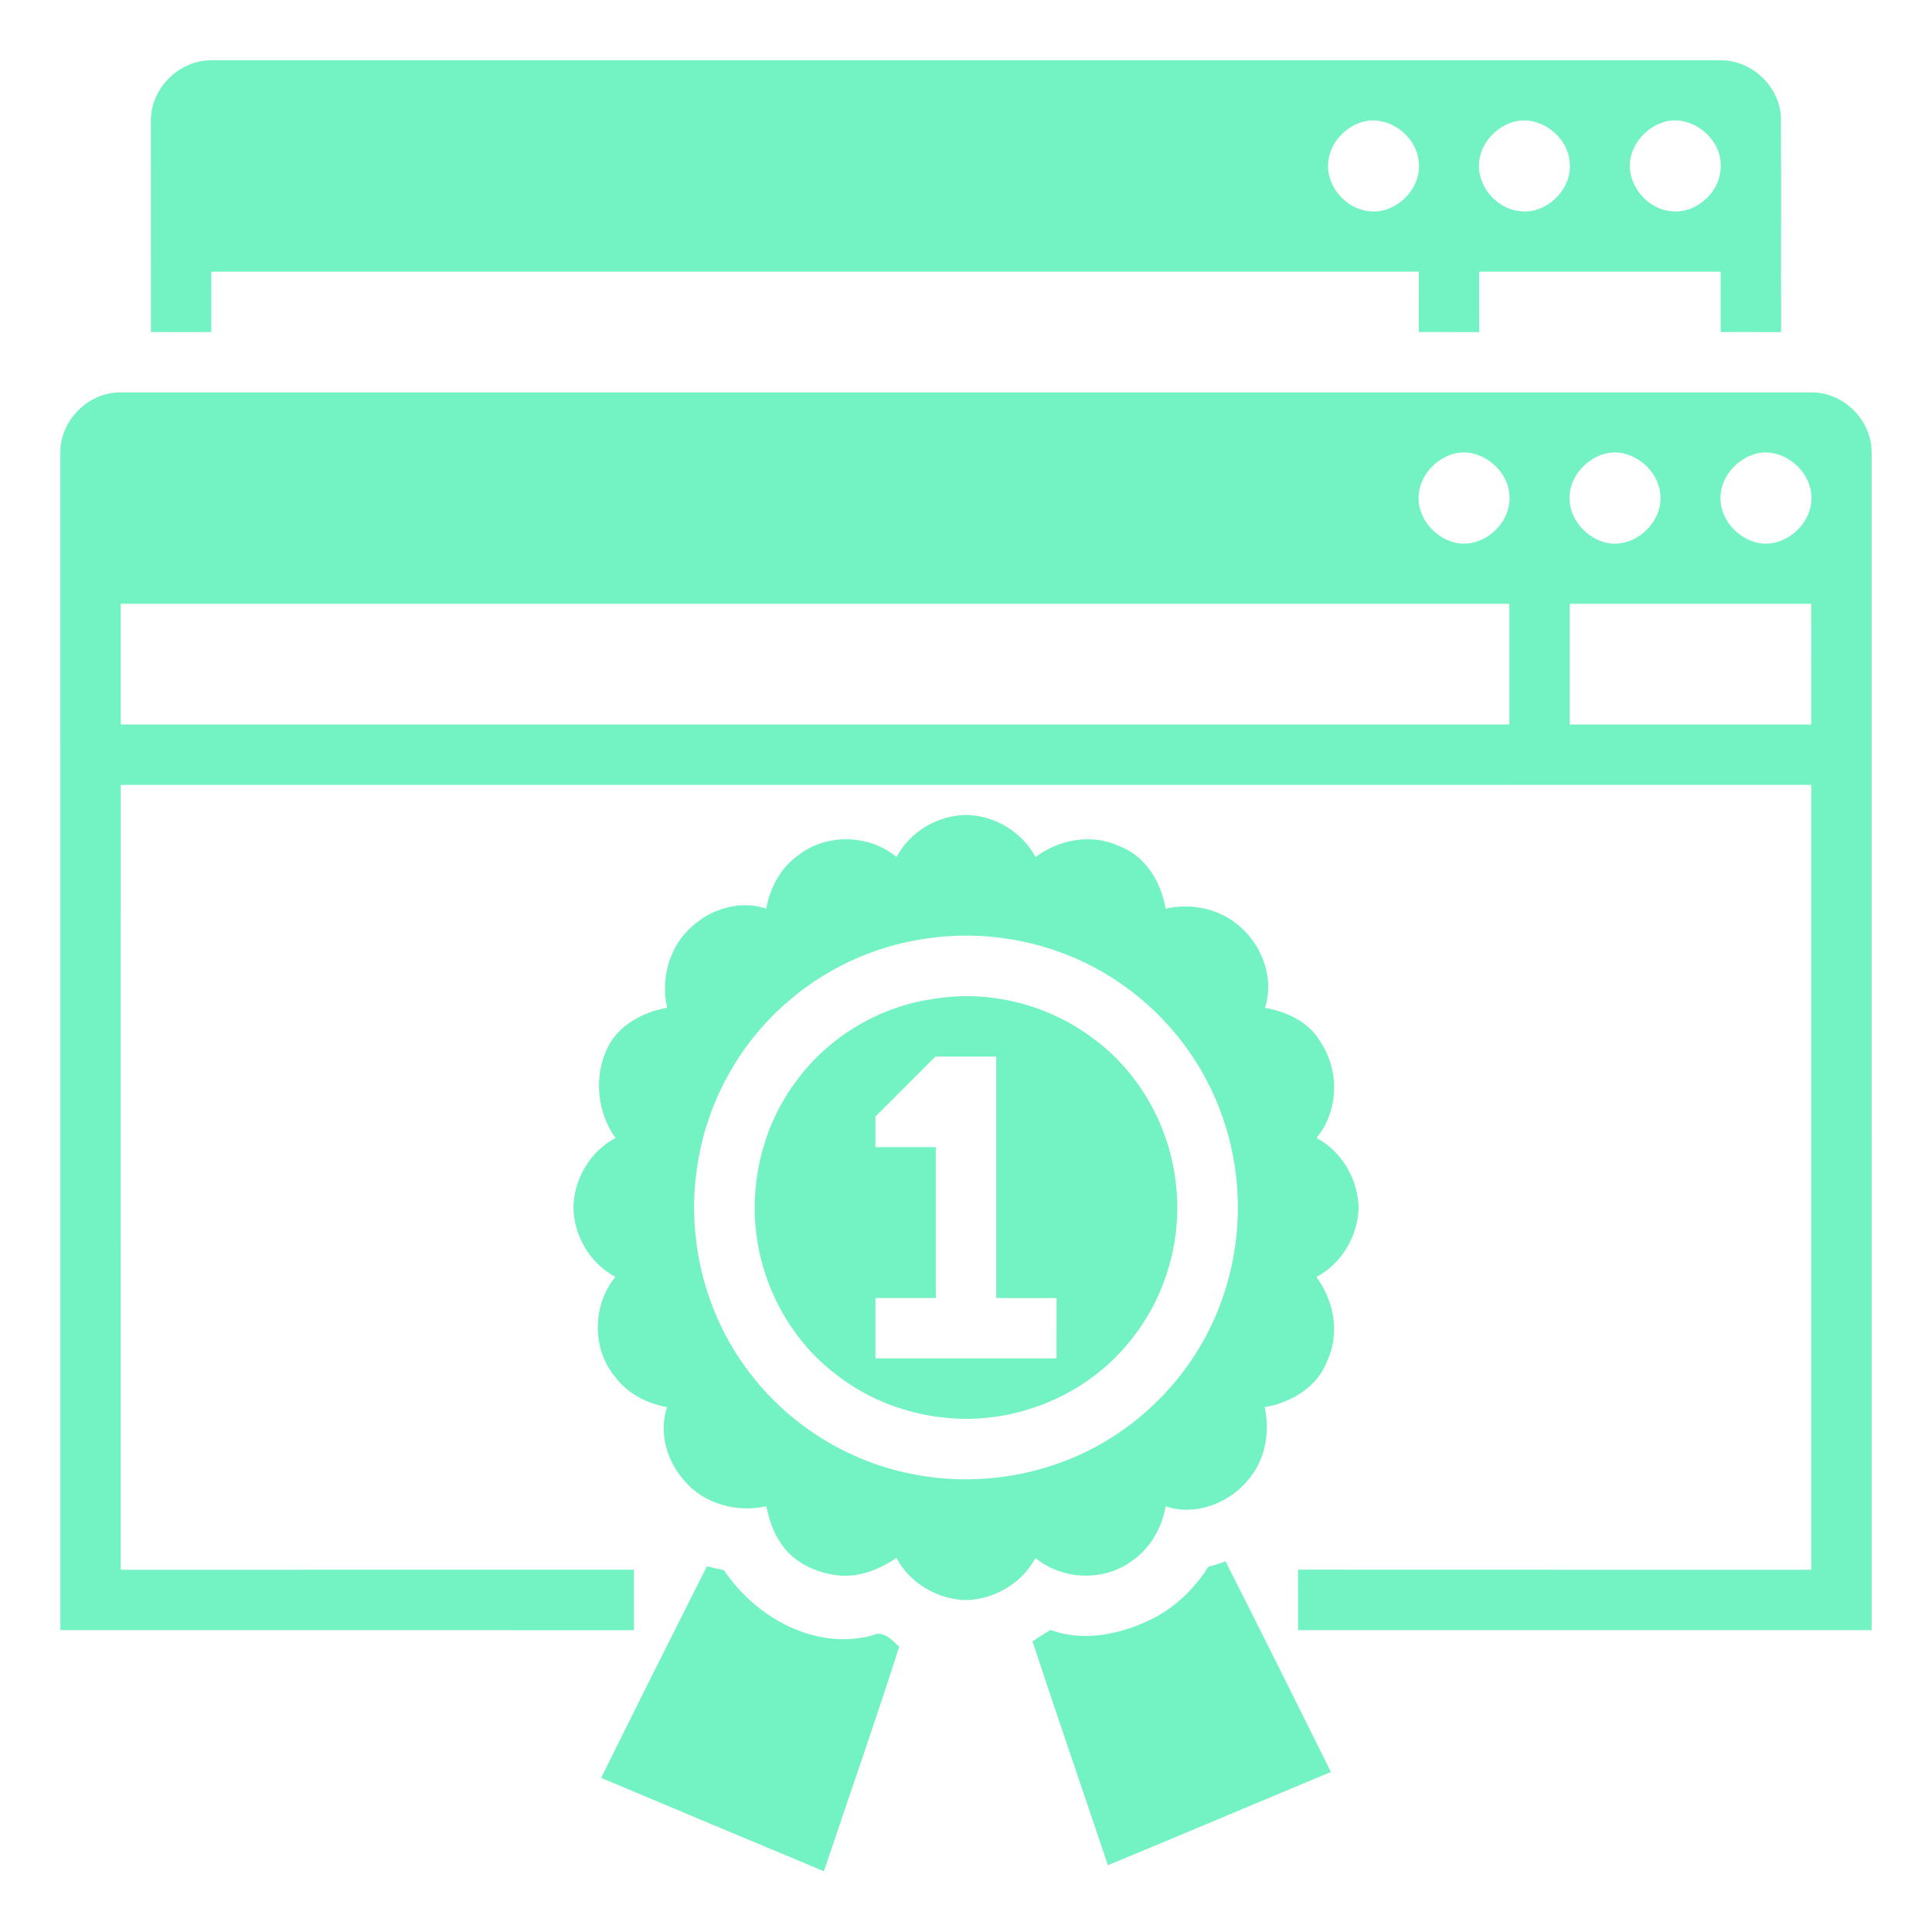 <?xml version="1.0" encoding="UTF-8" ?>
<!DOCTYPE svg PUBLIC "-//W3C//DTD SVG 1.1//EN" "http://www.w3.org/Graphics/SVG/1.1/DTD/svg11.dtd">
<svg width="512pt" height="512pt" viewBox="0 0 512 512" version="1.1" xmlns="http://www.w3.org/2000/svg">
<g id="#73f2c3ff">
<path fill="#73f2c3" opacity="1.00" d=" M 39.99 31.94 C 39.92 23.42 47.48 15.89 56.01 15.99 C 189.35 16.00 322.70 16.00 456.04 15.99 C 464.21 15.92 471.50 22.83 471.97 30.96 C 472.06 49.98 471.96 69.00 472.02 88.02 C 466.67 87.99 461.33 88.00 455.99 88.00 C 455.98 82.67 456.01 77.33 456.00 72.00 C 434.67 72.01 413.33 72.00 392.00 72.00 C 392.00 77.34 391.99 82.68 392.02 88.02 C 386.67 87.99 381.33 88.00 375.99 88.00 C 375.98 82.67 376.01 77.33 376.00 72.00 C 269.33 72.01 162.67 72.00 56.00 72.00 C 55.99 77.33 56.03 82.67 56.00 88.00 C 50.67 88.03 45.34 87.99 40.00 88.00 C 39.99 69.31 40.00 50.63 39.99 31.94 M 360.36 32.53 C 355.99 34.11 352.39 38.22 352.00 42.93 C 351.32 49.26 356.65 55.44 362.93 55.98 C 370.03 56.79 376.83 49.95 375.98 42.85 C 375.36 35.67 367.30 29.99 360.36 32.53 M 400.33 32.54 C 395.98 34.13 392.40 38.22 392.00 42.91 C 391.31 49.25 396.64 55.45 402.93 55.98 C 409.99 56.78 416.77 50.02 415.98 42.95 C 415.44 35.71 407.30 29.96 400.33 32.54 M 440.33 32.54 C 436.25 34.02 432.96 37.67 432.10 41.95 C 430.84 48.58 436.28 55.42 442.92 55.98 C 449.61 56.74 456.13 50.70 456.01 44.01 C 456.23 36.33 447.65 29.81 440.33 32.54 Z" />
<path fill="#73f2c3" opacity="1.00" d=" M 15.99 119.92 C 15.92 111.40 23.47 103.88 31.99 103.99 C 181.35 104.00 330.70 104.00 480.05 103.99 C 488.58 103.89 496.10 111.45 496.01 119.98 C 495.99 223.98 496.02 327.99 496.00 432.00 C 445.33 432.01 394.67 432.00 344.00 432.01 C 344.00 426.66 344.01 421.32 343.98 415.98 C 389.32 416.02 434.66 415.98 480.00 416.00 C 479.99 346.67 479.99 277.33 480.00 208.00 C 330.67 208.01 181.34 208.00 32.01 208.01 C 31.99 277.34 32.02 346.67 32.00 416.00 C 77.33 415.99 122.67 416.00 168.00 415.99 C 168.00 421.33 167.99 426.67 168.02 432.02 C 117.35 431.98 66.67 432.02 16.00 432.00 C 15.98 327.98 16.01 223.95 15.99 119.92 M 384.33 120.55 C 379.99 122.14 376.44 126.21 376.00 130.88 C 375.30 136.96 380.19 142.76 386.04 143.90 C 393.35 145.29 400.77 138.36 400.00 130.99 C 399.42 123.78 391.33 117.91 384.33 120.55 M 424.36 120.54 C 419.30 122.35 415.35 127.62 416.00 133.12 C 416.52 138.34 420.90 142.87 426.00 143.90 C 433.33 145.31 440.79 138.36 440.00 130.97 C 439.39 123.78 431.34 117.93 424.36 120.54 M 464.38 120.54 C 459.31 122.34 455.35 127.61 456.00 133.12 C 456.52 138.35 460.91 142.88 466.02 143.90 C 473.35 145.30 480.81 138.33 480.00 130.94 C 479.37 123.77 471.35 117.94 464.38 120.54 M 32.00 160.00 C 32.01 170.66 32.00 181.33 32.00 192.00 C 154.67 191.99 277.33 191.99 400.00 192.00 C 399.98 181.34 400.01 170.67 399.99 160.01 C 277.33 159.99 154.66 160.02 32.00 160.00 M 416.00 160.00 C 416.00 170.67 416.02 181.33 416.00 192.00 C 437.33 191.99 458.67 191.99 480.00 192.00 C 479.97 181.33 480.02 170.67 479.98 160.00 C 458.66 160.00 437.33 160.00 416.00 160.00 Z" />
<path fill="#73f2c3" opacity="1.00" d=" M 237.60 227.11 C 241.11 220.40 248.47 216.11 255.98 215.96 C 263.53 216.05 270.85 220.45 274.43 227.11 C 280.69 222.44 289.35 220.85 296.57 224.21 C 303.53 226.78 307.73 233.76 308.90 240.82 C 315.25 239.35 322.31 240.59 327.49 244.64 C 334.18 249.69 337.89 258.93 335.22 267.09 C 341.00 268.09 346.90 270.84 349.94 276.11 C 355.05 283.71 354.77 294.47 348.88 301.58 C 355.60 305.11 359.88 312.50 360.04 320.04 C 359.87 327.57 355.53 334.86 348.86 338.43 C 353.51 344.68 355.13 353.31 351.77 360.52 C 349.24 367.53 342.21 371.70 335.16 372.91 C 336.54 379.24 335.43 386.27 331.38 391.44 C 326.33 398.15 317.08 401.94 308.91 399.20 C 307.89 405.04 304.73 410.50 299.74 413.82 C 292.31 419.19 281.46 418.69 274.40 412.89 C 270.84 419.57 263.52 423.88 255.99 424.04 C 248.47 423.86 241.10 419.58 237.57 412.86 C 233.04 415.96 227.63 418.09 222.06 417.49 C 216.00 416.81 209.80 413.84 206.60 408.45 C 204.72 405.67 203.80 402.42 203.06 399.19 C 195.38 400.88 186.67 398.64 181.48 392.54 C 176.74 387.35 174.51 379.69 176.78 372.91 C 171.47 371.94 166.40 369.36 163.11 365.00 C 156.79 357.59 156.94 345.87 163.07 338.39 C 156.41 334.84 152.07 327.52 151.96 320.00 C 152.08 312.46 156.42 305.11 163.12 301.57 C 158.11 294.64 157.30 284.93 161.18 277.31 C 164.23 271.47 170.54 268.19 176.81 267.06 C 175.02 259.39 177.38 250.70 183.42 245.50 C 188.61 240.77 196.27 238.51 203.07 240.78 C 204.05 235.20 206.93 229.93 211.60 226.61 C 219.05 220.80 230.34 221.10 237.60 227.11 M 245.44 248.73 C 231.61 250.69 218.40 256.81 208.00 266.13 C 195.83 276.87 187.56 291.91 184.97 307.93 C 181.75 326.59 186.19 346.48 197.25 361.88 C 207.27 376.07 222.64 386.35 239.59 390.18 C 254.44 393.63 270.36 392.25 284.40 386.29 C 301.29 379.18 315.20 365.27 322.30 348.38 C 329.21 332.13 329.93 313.35 324.19 296.64 C 319.40 282.20 309.73 269.46 297.24 260.80 C 282.35 250.36 263.39 246.03 245.44 248.73 Z" />
<path fill="#73f2c3" opacity="1.00" d=" M 247.46 264.71 C 262.17 262.25 277.86 266.23 289.74 275.22 C 302.10 284.31 310.13 298.84 311.66 314.07 C 313.26 328.27 309.08 343.11 300.27 354.37 C 291.03 366.60 276.41 374.34 261.20 375.76 C 247.21 377.06 232.68 372.97 221.61 364.27 C 209.46 355.11 201.73 340.61 200.27 325.51 C 198.90 311.71 202.78 297.32 211.20 286.25 C 219.77 274.63 233.17 266.71 247.46 264.71 M 232.00 295.89 C 232.00 298.59 232.00 301.29 232.00 304.00 C 237.33 303.97 242.66 304.01 248.00 304.00 C 248.01 317.33 248.00 330.67 248.00 344.00 C 242.67 343.99 237.33 344.02 232.00 344.00 C 232.02 349.33 231.99 354.67 232.00 360.00 C 248.00 359.98 263.99 360.01 279.99 359.99 C 280.00 354.66 280.00 349.33 280.00 344.00 C 274.67 344.03 269.33 343.99 264.00 344.00 C 263.99 322.67 264.00 301.33 264.00 280.00 C 258.63 280.03 253.26 279.99 247.89 280.00 C 242.59 285.29 237.29 290.59 232.00 295.89 Z" />
<path fill="#73f2c3" opacity="1.00" d=" M 320.22 415.21 C 321.77 414.86 323.28 414.33 324.76 413.75 C 334.17 432.31 343.46 450.95 352.70 469.59 C 332.99 477.80 313.34 486.14 293.61 494.30 C 286.97 474.52 280.15 454.79 273.62 434.97 C 275.19 433.93 276.78 432.91 278.40 431.95 C 287.45 435.28 297.39 433.03 305.72 428.82 C 311.70 425.71 316.63 420.89 320.22 415.21 Z" />
<path fill="#73f2c3" opacity="1.00" d=" M 187.33 415.10 C 188.84 415.46 190.35 415.80 191.88 416.12 C 200.19 428.64 216.00 437.46 231.17 433.41 C 234.13 431.92 236.31 434.63 238.30 436.39 C 231.93 456.31 225.00 476.07 218.34 495.90 C 198.66 487.66 178.97 479.46 159.32 471.16 C 168.54 452.42 177.94 433.76 187.33 415.10 Z" />
</g>
</svg>
